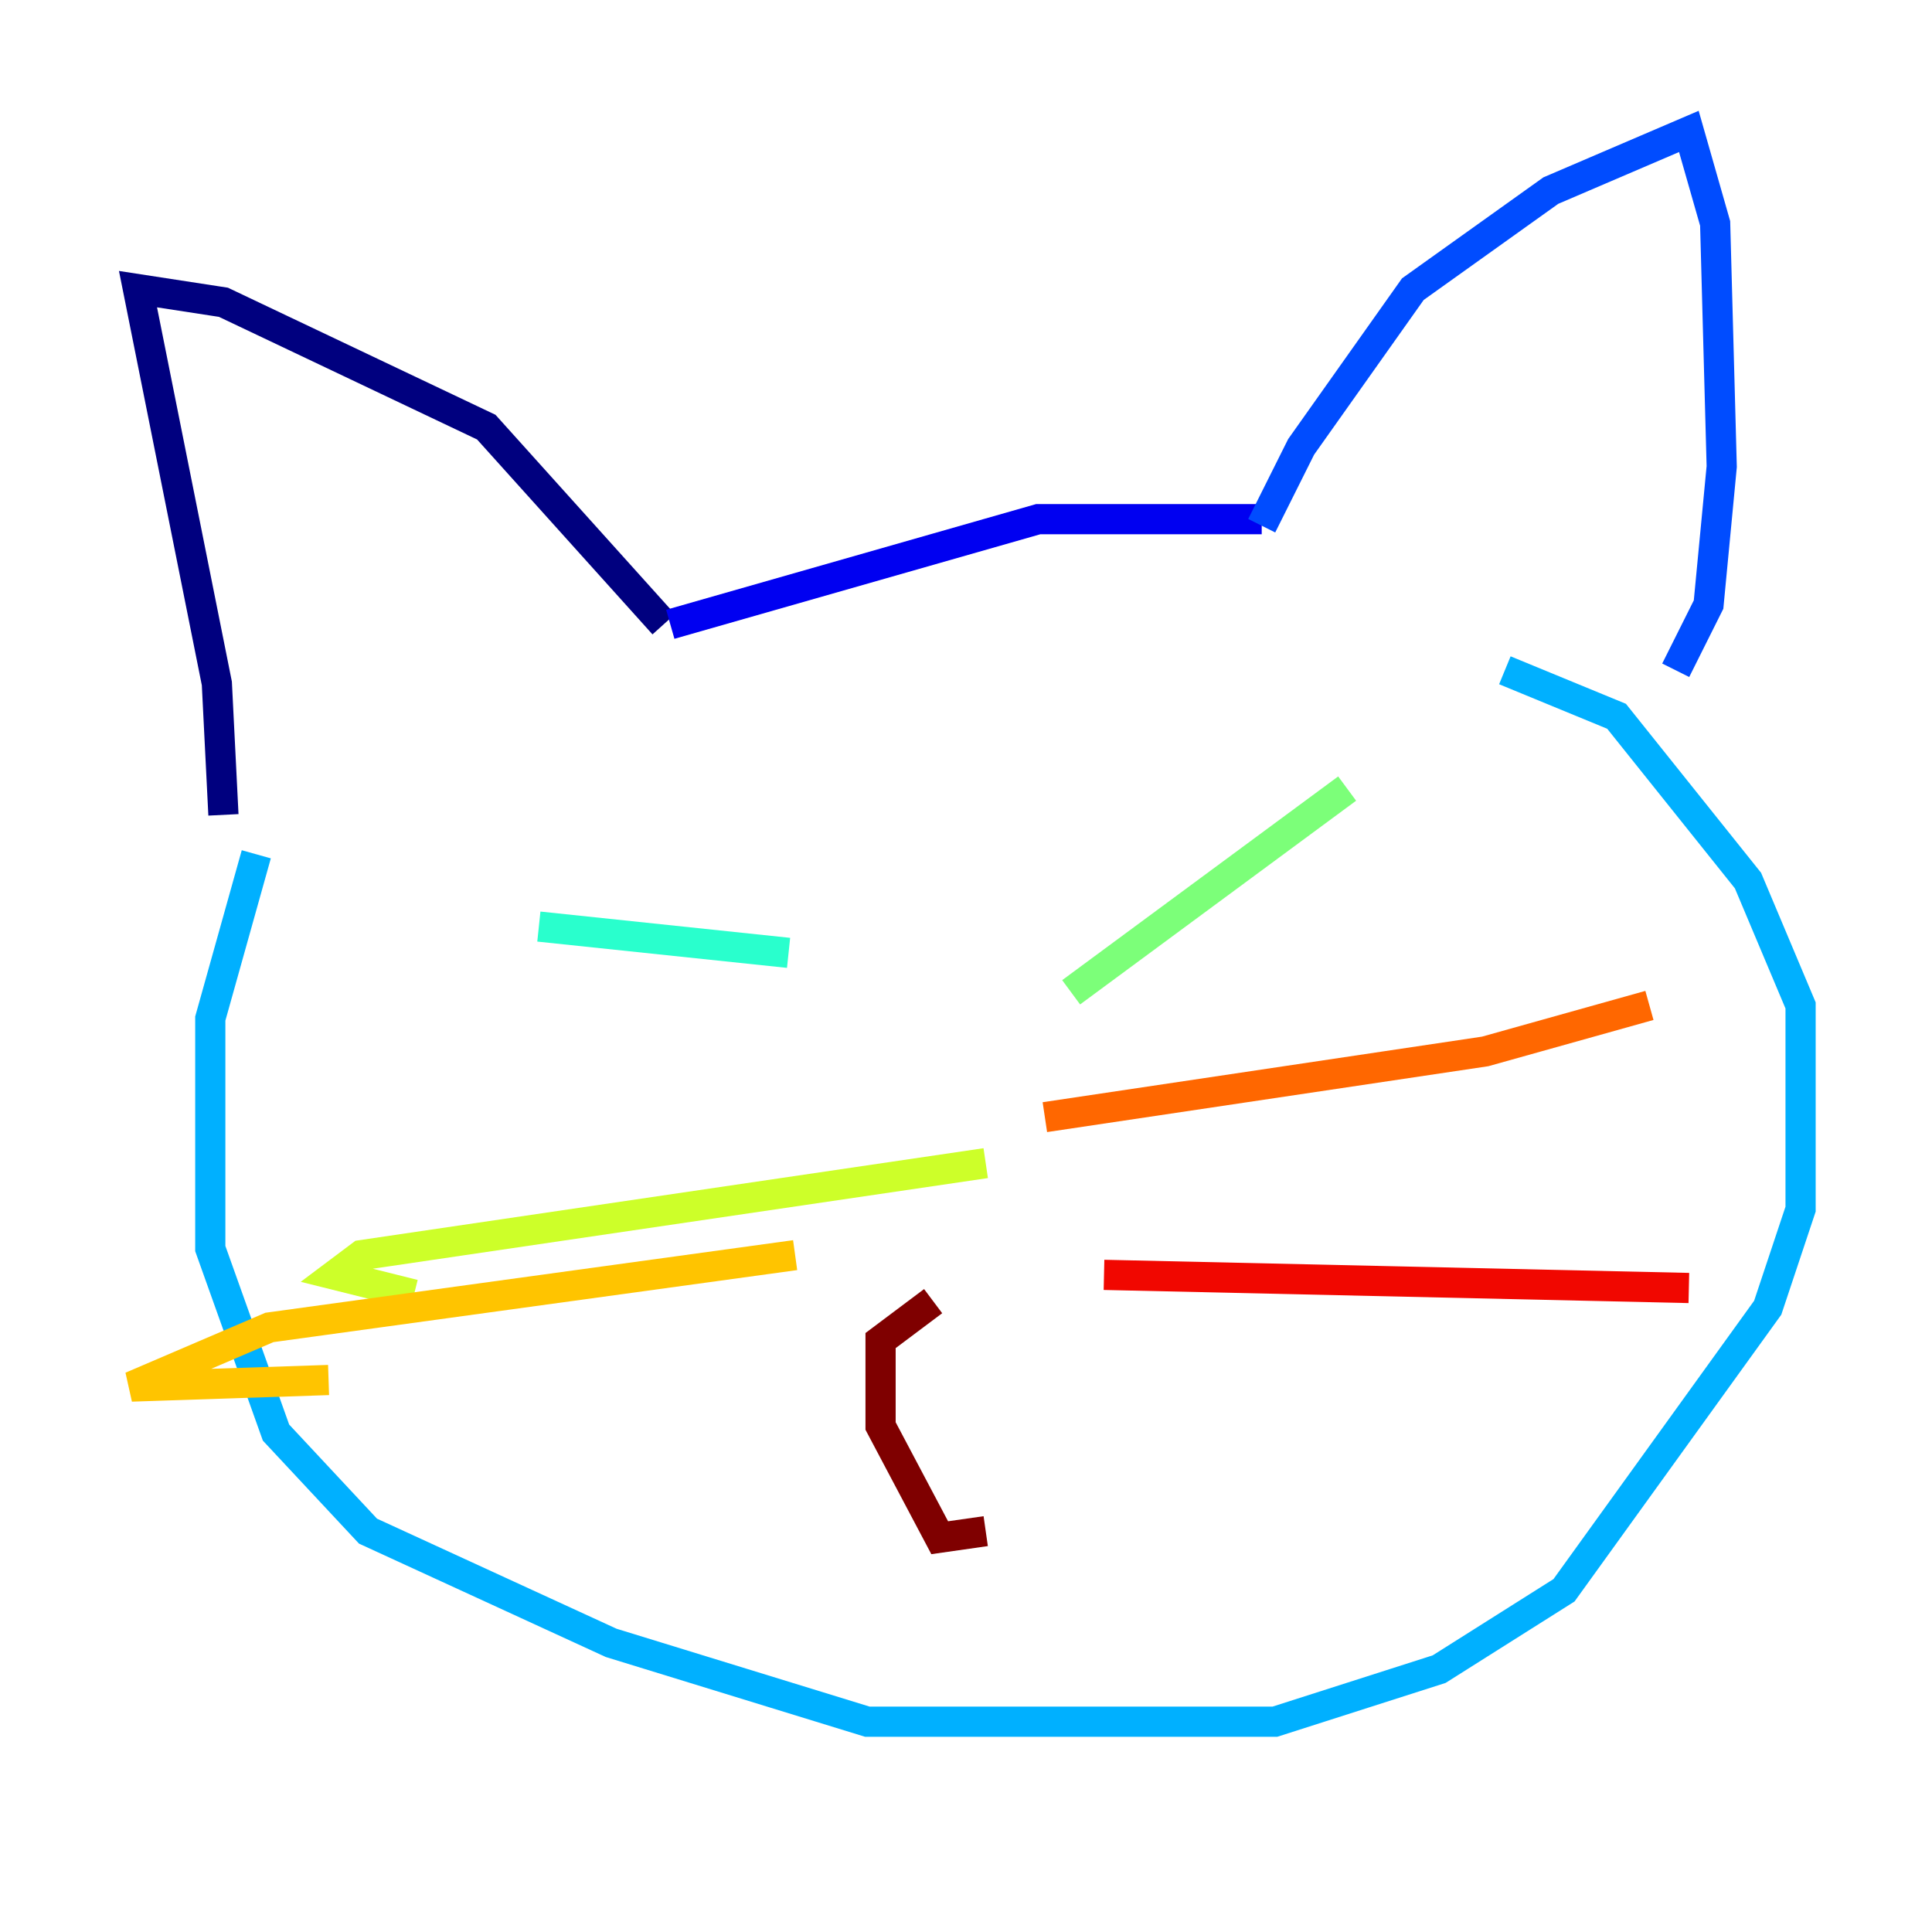 <?xml version="1.0" encoding="utf-8" ?>
<svg baseProfile="tiny" height="128" version="1.2" viewBox="0,0,128,128" width="128" xmlns="http://www.w3.org/2000/svg" xmlns:ev="http://www.w3.org/2001/xml-events" xmlns:xlink="http://www.w3.org/1999/xlink"><defs /><polyline fill="none" points="14.803,53.986 14.367,45.279 9.143,19.157 14.803,20.027 32.218,28.299 43.973,41.361" stroke="#00007f" stroke-width="2" /><polyline fill="none" points="44.408,41.361 68.789,34.395 83.592,34.395" stroke="#0000f1" stroke-width="2" /><polyline fill="none" points="83.592,34.83 86.204,29.605 93.605,19.157 102.748,12.626 111.891,8.707 113.633,14.803 114.068,30.912 113.197,40.054 111.02,44.408" stroke="#004cff" stroke-width="2" /><polyline fill="none" points="16.98,56.599 13.932,67.483 13.932,82.721 18.286,94.912 24.381,101.442 40.49,108.844 57.469,114.068 84.463,114.068 95.347,110.585 103.619,105.361 117.116,86.639 119.293,80.109 119.293,66.612 115.809,58.34 107.102,47.456 99.701,44.408" stroke="#00b0ff" stroke-width="2" /><polyline fill="none" points="35.701,61.388 52.245,63.129" stroke="#29ffcd" stroke-width="2" /><polyline fill="none" points="70.966,65.742 89.252,52.245" stroke="#7cff79" stroke-width="2" /><polyline fill="none" points="65.306,77.061 23.946,83.156 22.204,84.463 27.429,85.769" stroke="#cdff29" stroke-width="2" /><polyline fill="none" points="52.68,83.156 17.85,87.946 8.707,91.864 21.769,91.429" stroke="#ffc400" stroke-width="2" /><polyline fill="none" points="69.225,74.014 98.395,69.66 109.279,66.612" stroke="#ff6700" stroke-width="2" /><polyline fill="none" points="73.143,84.463 111.891,85.333" stroke="#f10700" stroke-width="2" /><polyline fill="none" points="65.306,101.442 62.258,101.878 58.34,94.476 58.34,88.816 61.823,86.204" stroke="#7f0000" stroke-width="2" /></svg>